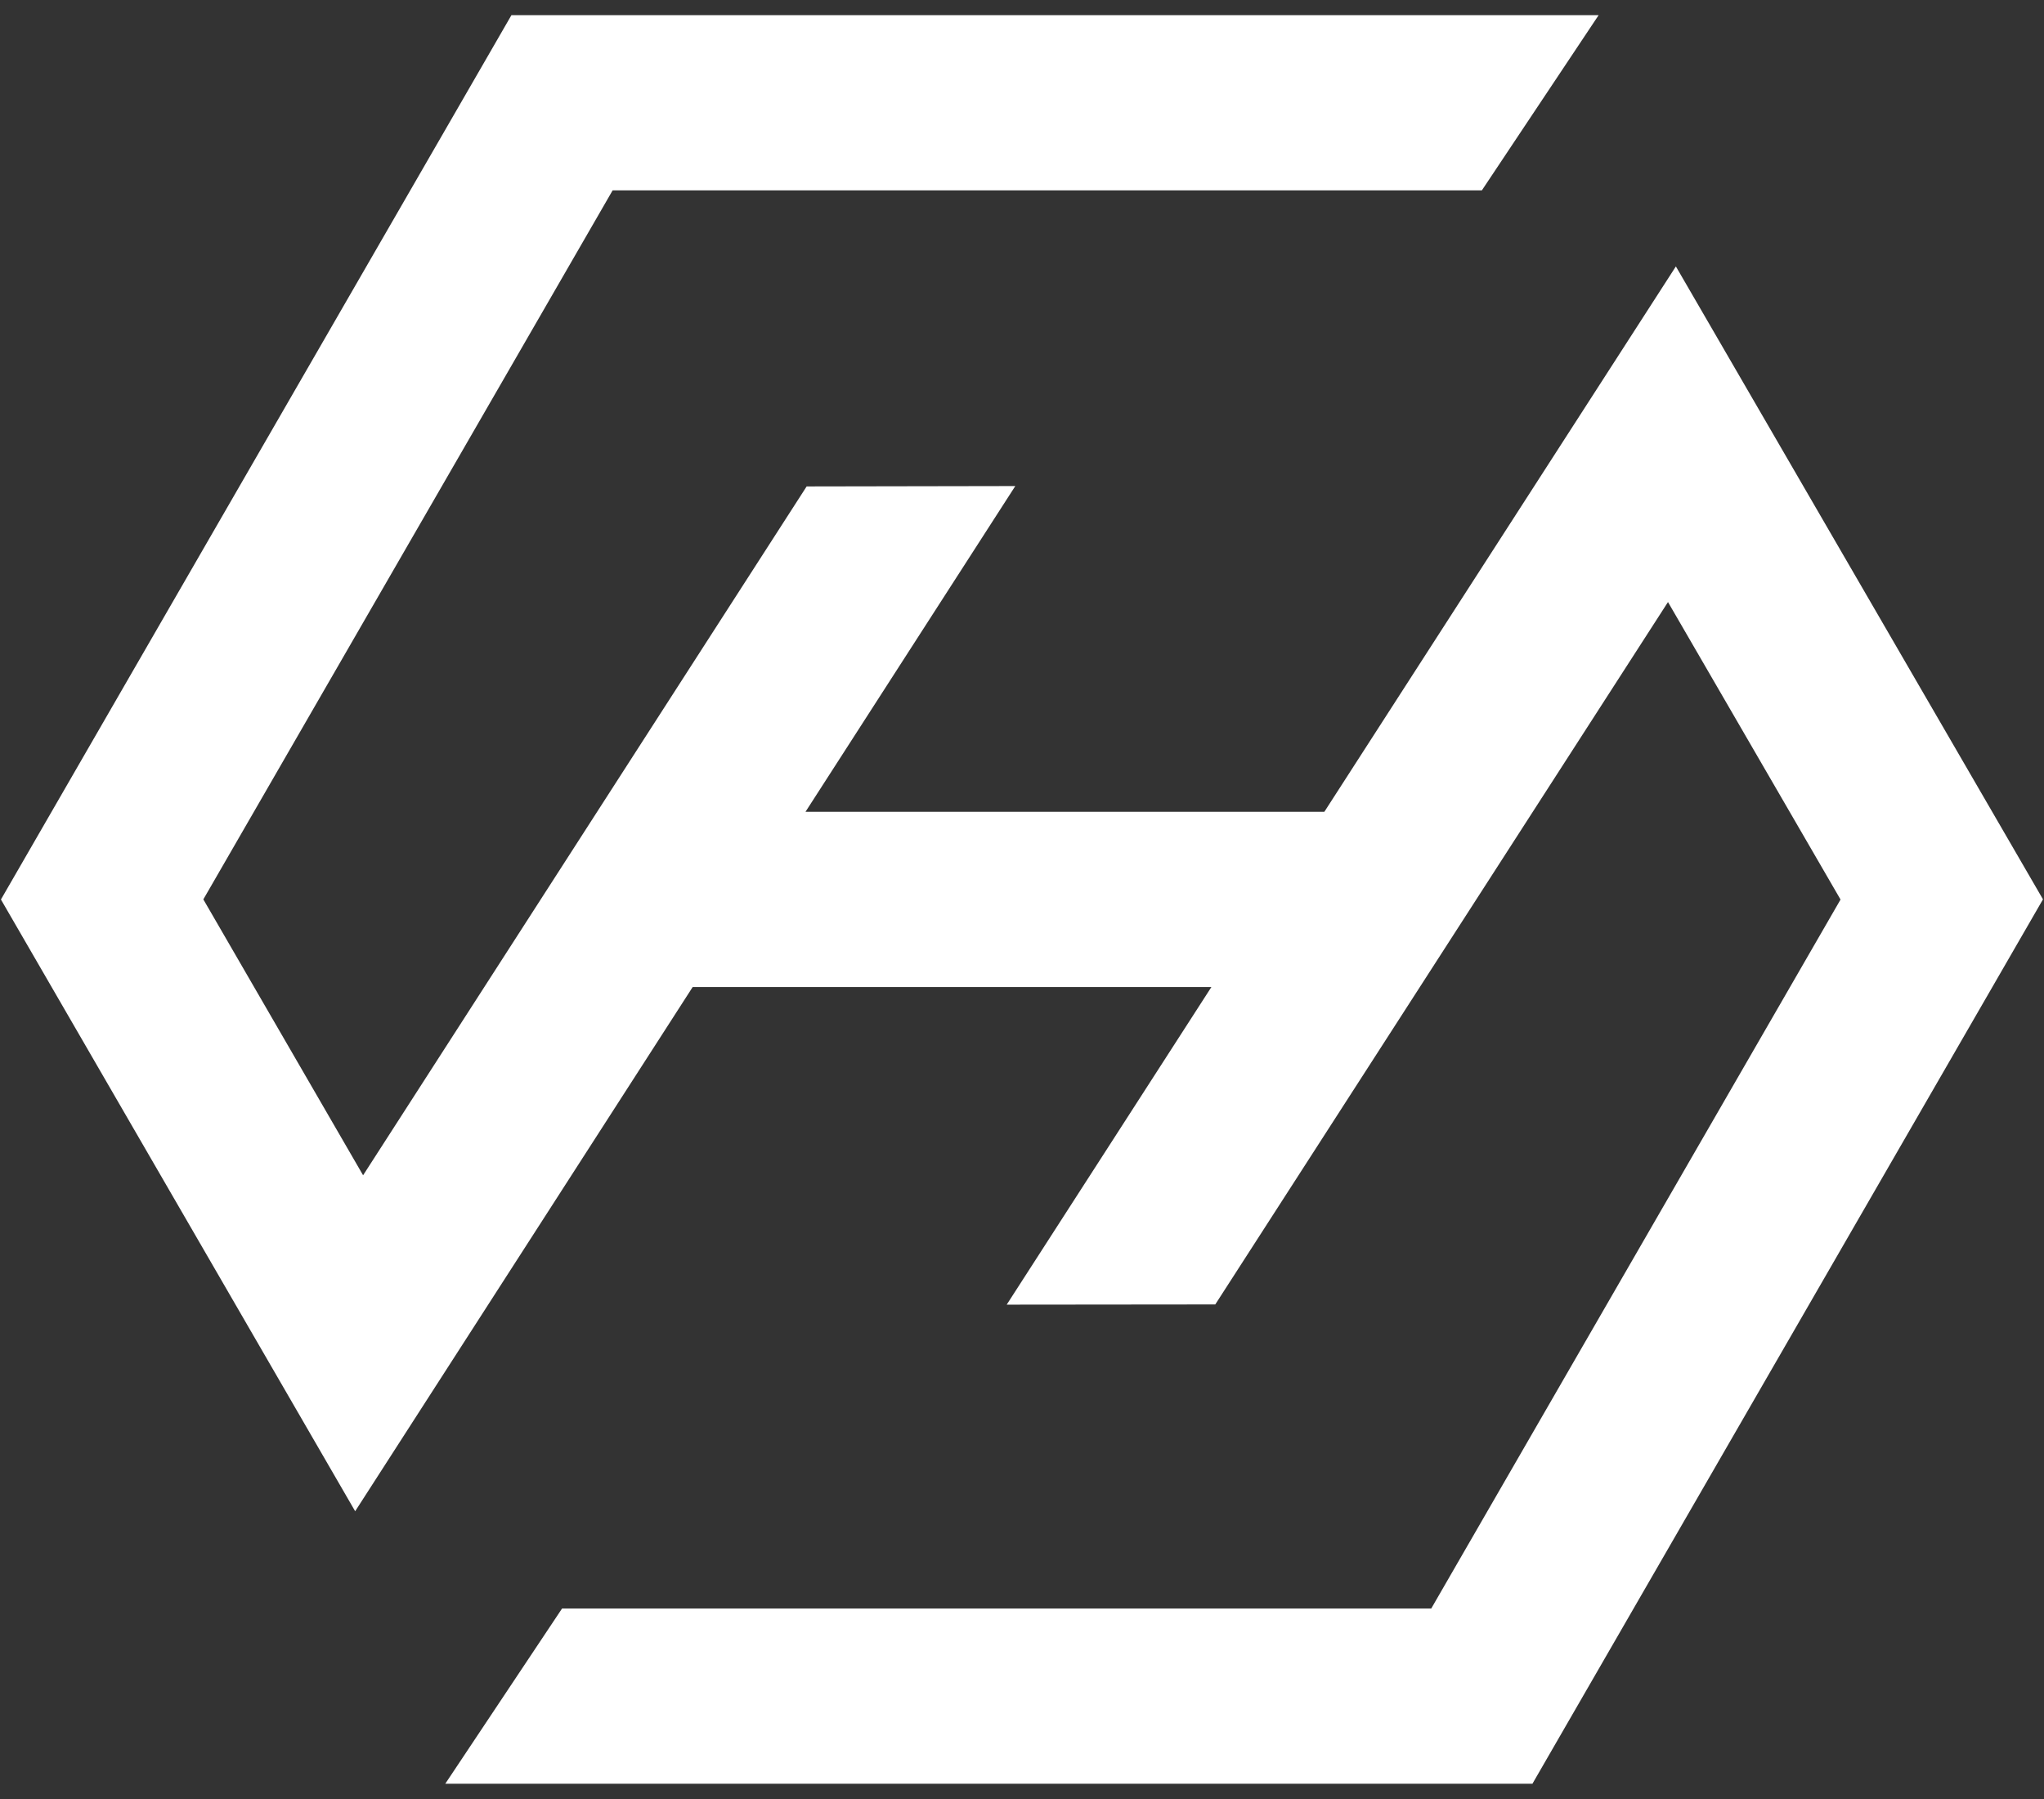 <svg width="50" height="44" viewBox="0 0 50 44" fill="none" xmlns="http://www.w3.org/2000/svg">
<rect x="0" y="0" width="50" height="44" fill="#333333" stroke="none"/>
<g clip-path="url(#clip0_2659_142229)">
<path d="M39.106 0.37L36.249 4.656H14.986L4.974 21.997L8.882 28.745L19.732 11.897L24.836 11.888L19.704 19.855H32.396L40.995 6.516L49.975 21.996L37.486 43.627H10.892L13.749 39.341L35.011 39.341L45.023 22.001L40.802 14.725L29.728 31.904L24.626 31.909L29.633 24.141H16.944L8.688 36.962L0.023 22L12.511 0.37H39.106Z" fill="white"/>
</g>
<defs>
<clipPath id="clip0_2659_142229">
<rect width="50" height="43.571" fill="white" transform="translate(0 0.214)"/>
</clipPath>
</defs>
</svg>
